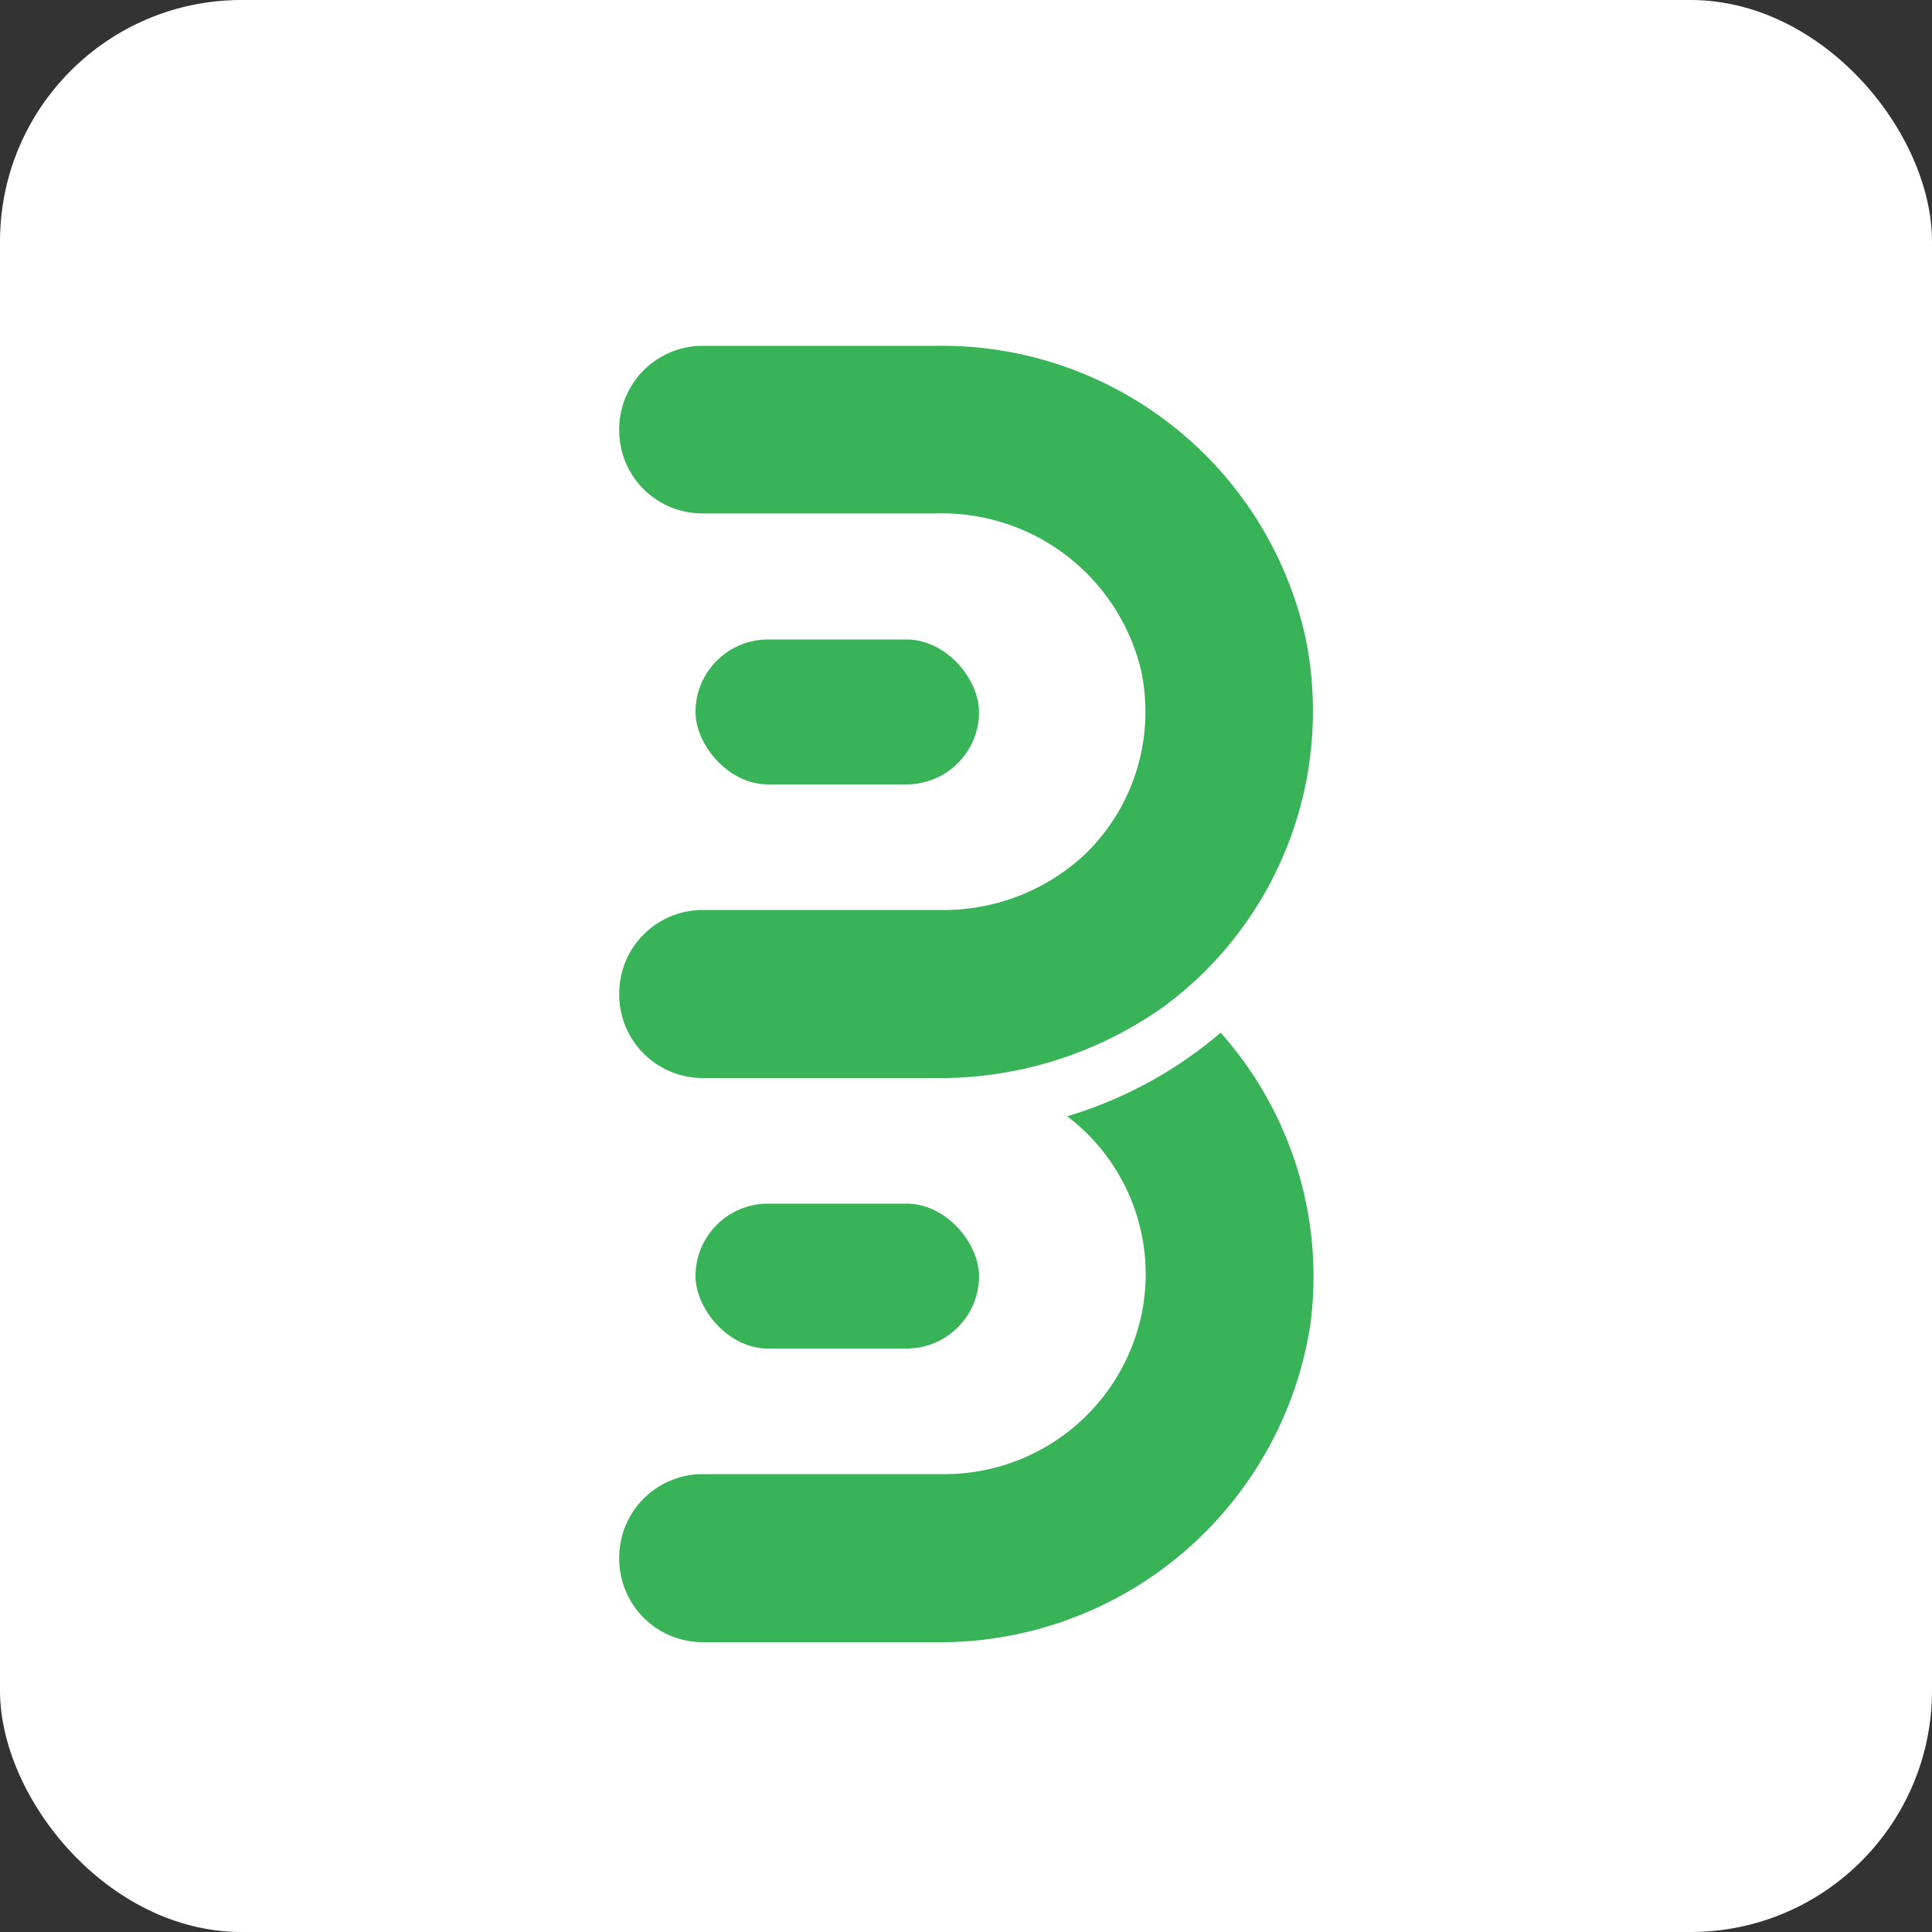 <svg xmlns="http://www.w3.org/2000/svg" viewBox="0 0 40 40"><rect x="0" y="0" width="40" height="40" fill="#333333" stroke="none"/><defs><style>.cls-1{fill:#fff;}.cls-2{fill:#38b358;}</style></defs><g id="Layer_2" data-name="Layer 2"><g id="books"><rect class="cls-1" width="40" height="40" rx="5"/><rect class="cls-2" x="14.4" y="24.92" width="5.87" height="3" rx="1.5"/><path class="cls-2" d="M19.34,34H14.55a1.73,1.73,0,0,1-1.73-1.74h0a1.73,1.73,0,0,1,1.73-1.74h4.94a4.17,4.17,0,0,0,4.13-3.24,4.1,4.1,0,0,0-4-5V18.84a7.59,7.59,0,0,1,7.51,8.58A7.76,7.76,0,0,1,19.34,34Z"/><path class="cls-1" d="M11.66,23.48v-5.8h8a2.94,2.94,0,0,0,2.87-3.58,3.07,3.07,0,0,0-3.1-2.31H11.66V6h7.72a8.88,8.88,0,0,1,8.78,6.94,8.76,8.76,0,0,1-8.55,10.54Z"/><rect class="cls-2" x="14.4" y="13.24" width="5.87" height="3" rx="1.5"/><path class="cls-2" d="M19.36,22.32H14.55a1.73,1.73,0,0,1-1.73-1.74h0a1.73,1.73,0,0,1,1.73-1.74h4.91a4.28,4.28,0,0,0,3-1.15,4.1,4.1,0,0,0,1.16-3.83,4.24,4.24,0,0,0-4.24-3.23H14.55A1.72,1.72,0,0,1,12.82,8.9h0a1.73,1.73,0,0,1,1.73-1.74h4.83a7.71,7.71,0,0,1,7.64,6,7.6,7.6,0,0,1-2.87,7.64A8,8,0,0,1,19.36,22.32Z"/></g></g></svg>